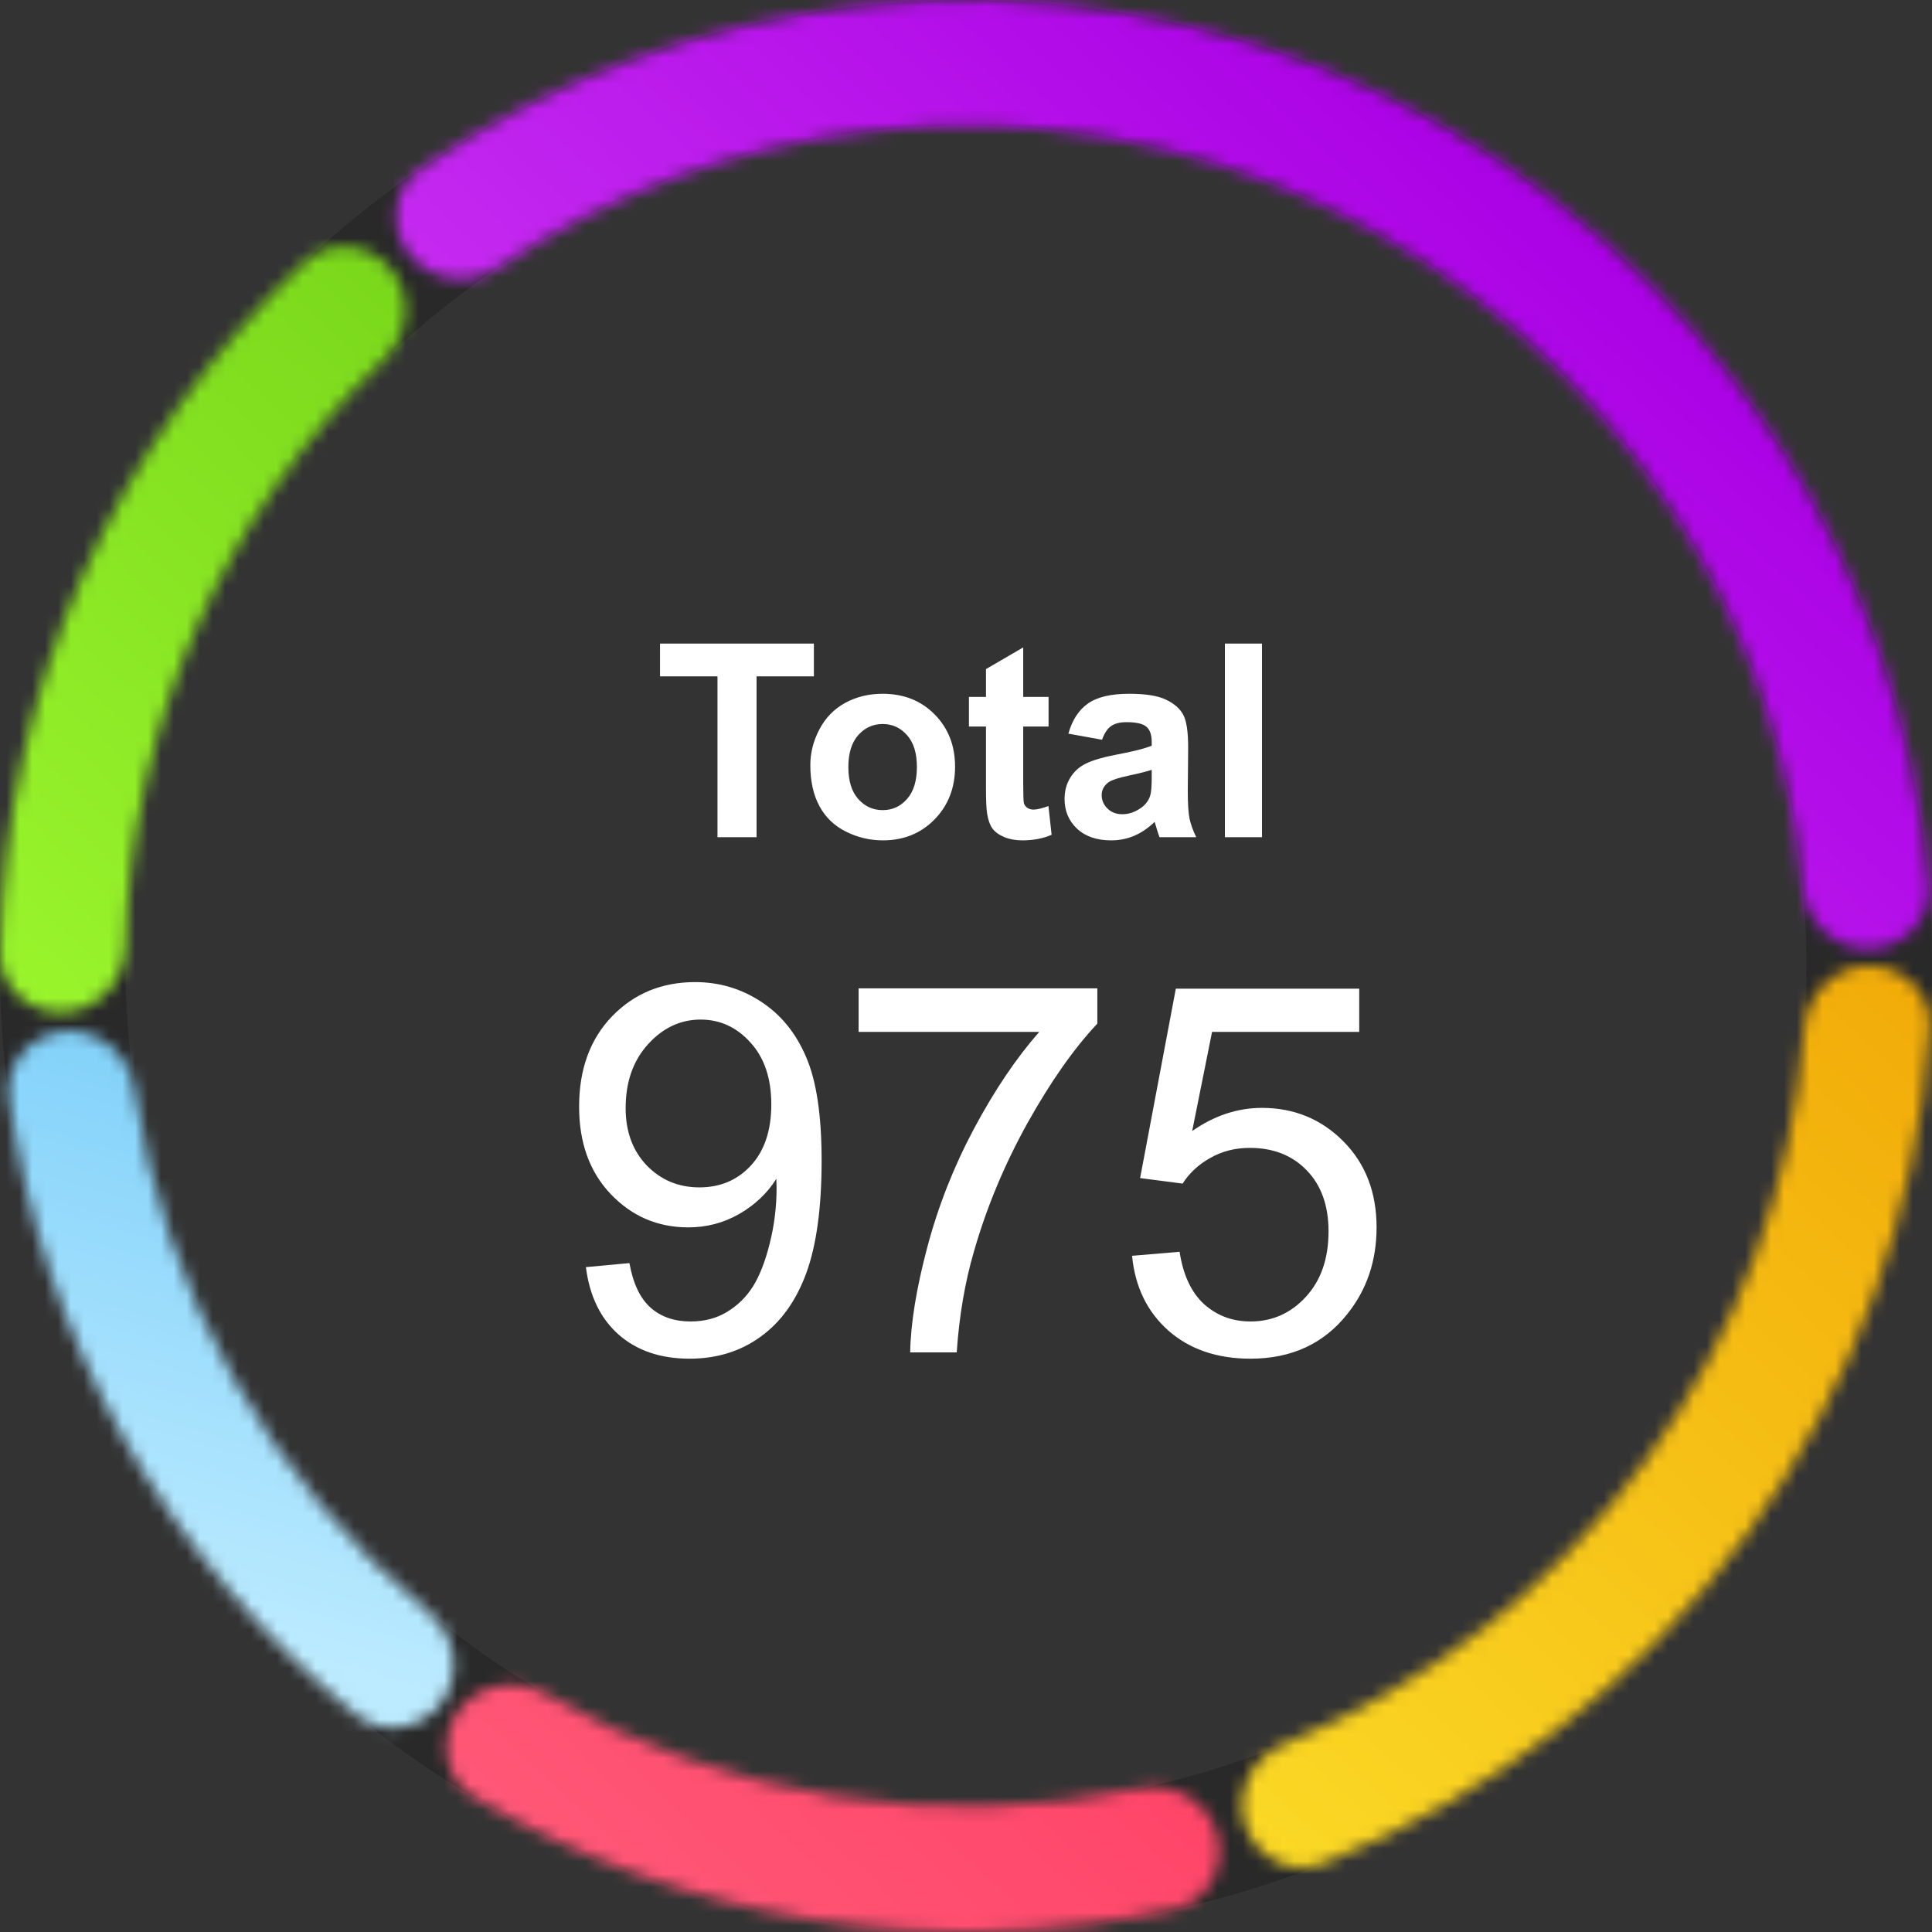 <svg width="150" height="150" viewBox="0 0 150 150" fill="none" xmlns="http://www.w3.org/2000/svg">
<rect x="0" y="0" width="150" height="150" fill="#333333" stroke="none"/>
<path opacity="0.2" d="M150 75C150 116.421 116.421 150 75 150C33.579 150 0 116.421 0 75C0 33.579 33.579 0 75 0C116.421 0 150 33.579 150 75ZM9.75 75C9.75 111.037 38.963 140.25 75 140.25C111.037 140.25 140.25 111.037 140.25 75C140.25 38.963 111.037 9.75 75 9.75C38.963 9.75 9.75 38.963 9.75 75Z" fill="black"/>
<mask id="path-2-inside-1_611_7139" fill="white">
<path d="M145.125 75C147.817 75 150.017 77.185 149.842 79.872C148.923 93.985 144.028 107.588 135.676 119.084C127.324 130.58 115.899 139.438 102.761 144.673C100.26 145.67 97.502 144.253 96.67 141.693C95.838 139.132 97.248 136.399 99.739 135.378C110.923 130.796 120.647 123.182 127.788 113.353C134.93 103.524 139.166 91.923 140.068 79.871C140.269 77.186 142.433 75 145.125 75Z"/>
</mask>
<path d="M145.125 75C147.817 75 150.017 77.185 149.842 79.872C148.923 93.985 144.028 107.588 135.676 119.084C127.324 130.58 115.899 139.438 102.761 144.673C100.26 145.67 97.502 144.253 96.67 141.693C95.838 139.132 97.248 136.399 99.739 135.378C110.923 130.796 120.647 123.182 127.788 113.353C134.93 103.524 139.166 91.923 140.068 79.871C140.269 77.186 142.433 75 145.125 75Z" stroke="url(#paint0_linear_611_7139)" stroke-width="32" stroke-linecap="round" mask="url(#path-2-inside-1_611_7139)"/>
<mask id="path-3-inside-2_611_7139" fill="white">
<path d="M94.485 142.364C95.233 144.95 93.745 147.67 91.116 148.248C81.951 150.264 72.475 150.546 63.18 149.063C53.886 147.579 44.968 144.362 36.886 139.594C34.567 138.225 34 135.178 35.516 132.953C37.032 130.728 40.056 130.17 42.388 131.516C49.274 135.489 56.84 138.177 64.717 139.435C72.594 140.692 80.621 140.492 88.401 138.859C91.036 138.306 93.737 139.777 94.485 142.364Z"/>
</mask>
<path d="M94.485 142.364C95.233 144.95 93.745 147.67 91.116 148.248C81.951 150.264 72.475 150.546 63.18 149.063C53.886 147.579 44.968 144.362 36.886 139.594C34.567 138.225 34 135.178 35.516 132.953C37.032 130.728 40.056 130.17 42.388 131.516C49.274 135.489 56.84 138.177 64.717 139.435C72.594 140.692 80.621 140.492 88.401 138.859C91.036 138.306 93.737 139.777 94.485 142.364Z" stroke="url(#paint1_linear_611_7139)" stroke-width="32" stroke-linecap="round" mask="url(#path-3-inside-2_611_7139)"/>
<mask id="path-4-inside-3_611_7139" fill="white">
<path d="M34.328 132.125C32.766 134.318 29.711 134.842 27.623 133.142C20.349 127.214 14.24 119.964 9.627 111.76C5.013 103.556 1.993 94.57 0.707 85.274C0.338 82.607 2.373 80.269 5.059 80.074C7.744 79.879 10.06 81.903 10.455 84.566C11.62 92.43 14.215 100.028 18.125 106.981C22.035 113.934 27.179 120.099 33.293 125.181C35.364 126.901 35.889 129.932 34.328 132.125Z"/>
</mask>
<path d="M34.328 132.125C32.766 134.318 29.711 134.842 27.623 133.142C20.349 127.214 14.24 119.964 9.627 111.76C5.013 103.556 1.993 94.57 0.707 85.274C0.338 82.607 2.373 80.269 5.059 80.074C7.744 79.879 10.06 81.903 10.455 84.566C11.62 92.43 14.215 100.028 18.125 106.981C22.035 113.934 27.179 120.099 33.293 125.181C35.364 126.901 35.889 129.932 34.328 132.125Z" stroke="url(#paint2_linear_611_7139)" stroke-width="32" stroke-linecap="round" mask="url(#path-4-inside-3_611_7139)"/>
<mask id="path-5-inside-4_611_7139" fill="white">
<path d="M4.967 78.587C2.278 78.725 -0.03 76.655 0.007 73.963C0.146 63.92 2.301 53.99 6.363 44.768C10.425 35.546 16.296 27.253 23.612 20.372C25.573 18.527 28.658 18.832 30.372 20.909C32.085 22.986 31.776 26.046 29.833 27.91C23.682 33.81 18.734 40.869 15.286 48.698C11.837 56.527 9.969 64.943 9.768 73.464C9.705 76.156 7.656 78.449 4.967 78.587Z"/>
</mask>
<path d="M4.967 78.587C2.278 78.725 -0.03 76.655 0.007 73.963C0.146 63.92 2.301 53.99 6.363 44.768C10.425 35.546 16.296 27.253 23.612 20.372C25.573 18.527 28.658 18.832 30.372 20.909C32.085 22.986 31.776 26.046 29.833 27.91C23.682 33.81 18.734 40.869 15.286 48.698C11.837 56.527 9.969 64.943 9.768 73.464C9.705 76.156 7.656 78.449 4.967 78.587Z" stroke="url(#paint3_linear_611_7139)" stroke-width="32" stroke-linecap="round" mask="url(#path-5-inside-4_611_7139)"/>
<mask id="path-6-inside-5_611_7139" fill="white">
<path d="M31.804 19.759C30.145 17.638 30.512 14.559 32.736 13.042C42.861 6.136 54.547 1.801 66.778 0.452C80.628 -1.075 94.629 1.285 107.213 7.27C119.796 13.255 130.463 22.627 138.018 34.334C144.69 44.674 148.702 56.474 149.734 68.687C149.96 71.37 147.804 73.597 145.112 73.649C142.42 73.701 140.215 71.557 139.962 68.876C138.982 58.476 135.516 48.438 129.826 39.621C123.253 29.435 113.972 21.282 103.025 16.075C92.078 10.868 79.896 8.814 67.847 10.143C57.416 11.294 47.442 14.94 38.756 20.742C36.517 22.238 33.462 21.88 31.804 19.759Z"/>
</mask>
<path d="M31.804 19.759C30.145 17.638 30.512 14.559 32.736 13.042C42.861 6.136 54.547 1.801 66.778 0.452C80.628 -1.075 94.629 1.285 107.213 7.27C119.796 13.255 130.463 22.627 138.018 34.334C144.69 44.674 148.702 56.474 149.734 68.687C149.96 71.37 147.804 73.597 145.112 73.649C142.42 73.701 140.215 71.557 139.962 68.876C138.982 58.476 135.516 48.438 129.826 39.621C123.253 29.435 113.972 21.282 103.025 16.075C92.078 10.868 79.896 8.814 67.847 10.143C57.416 11.294 47.442 14.94 38.756 20.742C36.517 22.238 33.462 21.88 31.804 19.759Z" stroke="url(#paint4_linear_611_7139)" stroke-width="32" stroke-linecap="round" mask="url(#path-6-inside-5_611_7139)"/>
<path d="M45.489 98.379L48.868 98.066C49.154 99.655 49.701 100.807 50.509 101.523C51.316 102.24 52.351 102.598 53.614 102.598C54.695 102.598 55.639 102.35 56.446 101.855C57.266 101.361 57.937 100.703 58.458 99.883C58.979 99.049 59.415 97.93 59.766 96.523C60.118 95.117 60.294 93.685 60.294 92.227C60.294 92.07 60.287 91.836 60.274 91.523C59.571 92.643 58.608 93.555 57.384 94.258C56.173 94.948 54.858 95.293 53.438 95.293C51.069 95.293 49.063 94.434 47.423 92.715C45.782 90.996 44.962 88.731 44.962 85.918C44.962 83.014 45.815 80.677 47.52 78.906C49.239 77.135 51.388 76.25 53.966 76.25C55.828 76.25 57.527 76.751 59.063 77.754C60.613 78.757 61.785 80.189 62.579 82.051C63.386 83.9 63.79 86.582 63.79 90.098C63.79 93.757 63.393 96.673 62.598 98.848C61.804 101.009 60.619 102.656 59.044 103.789C57.481 104.922 55.645 105.488 53.536 105.488C51.296 105.488 49.467 104.87 48.048 103.633C46.628 102.383 45.776 100.632 45.489 98.379ZM59.884 85.742C59.884 83.724 59.343 82.122 58.263 80.938C57.195 79.753 55.906 79.16 54.395 79.16C52.833 79.16 51.472 79.798 50.313 81.074C49.154 82.35 48.575 84.004 48.575 86.035C48.575 87.858 49.122 89.342 50.216 90.488C51.322 91.621 52.683 92.188 54.298 92.188C55.925 92.188 57.26 91.621 58.302 90.488C59.356 89.342 59.884 87.76 59.884 85.742ZM66.662 80.117V76.738H85.197V79.473C83.374 81.413 81.564 83.991 79.767 87.207C77.983 90.423 76.603 93.731 75.627 97.129C74.923 99.525 74.474 102.148 74.279 105H70.666C70.705 102.747 71.147 100.026 71.994 96.836C72.84 93.646 74.051 90.573 75.627 87.617C77.215 84.648 78.901 82.148 80.685 80.117H66.662ZM87.893 97.5L91.584 97.188C91.858 98.984 92.489 100.339 93.479 101.25C94.481 102.148 95.686 102.598 97.092 102.598C98.785 102.598 100.217 101.96 101.389 100.684C102.561 99.408 103.147 97.715 103.147 95.606C103.147 93.6 102.58 92.018 101.448 90.859C100.328 89.701 98.856 89.121 97.034 89.121C95.901 89.121 94.879 89.382 93.967 89.902C93.056 90.41 92.34 91.074 91.819 91.894L88.518 91.465L91.291 76.758H105.53V80.117H94.104L92.561 87.812C94.28 86.615 96.083 86.016 97.971 86.016C100.471 86.016 102.58 86.882 104.299 88.613C106.018 90.345 106.877 92.572 106.877 95.293C106.877 97.884 106.122 100.124 104.612 102.012C102.776 104.329 100.269 105.488 97.092 105.488C94.488 105.488 92.359 104.759 90.706 103.301C89.065 101.842 88.127 99.909 87.893 97.5Z" fill="white"/>
<path d="M55.705 65V52.511H51.244V49.968H63.19V52.511H58.74V65H55.705ZM62.913 59.401C62.913 58.444 63.149 57.518 63.621 56.623C64.092 55.727 64.759 55.044 65.62 54.572C66.488 54.1 67.456 53.864 68.522 53.864C70.169 53.864 71.519 54.401 72.572 55.474C73.625 56.541 74.151 57.891 74.151 59.524C74.151 61.172 73.618 62.539 72.552 63.626C71.492 64.706 70.156 65.246 68.543 65.246C67.544 65.246 66.591 65.02 65.682 64.569C64.779 64.118 64.092 63.459 63.621 62.59C63.149 61.715 62.913 60.652 62.913 59.401ZM65.866 59.555C65.866 60.635 66.123 61.462 66.635 62.037C67.148 62.611 67.78 62.898 68.532 62.898C69.284 62.898 69.913 62.611 70.419 62.037C70.932 61.462 71.188 60.628 71.188 59.535C71.188 58.468 70.932 57.648 70.419 57.074C69.913 56.499 69.284 56.212 68.532 56.212C67.78 56.212 67.148 56.499 66.635 57.074C66.123 57.648 65.866 58.475 65.866 59.555ZM81.411 54.11V56.407H79.442V60.796C79.442 61.685 79.46 62.204 79.494 62.355C79.535 62.498 79.62 62.618 79.75 62.713C79.887 62.809 80.051 62.857 80.242 62.857C80.509 62.857 80.895 62.765 81.401 62.58L81.647 64.815C80.977 65.103 80.218 65.246 79.371 65.246C78.851 65.246 78.383 65.161 77.966 64.99C77.549 64.812 77.241 64.586 77.043 64.313C76.852 64.033 76.718 63.657 76.643 63.185C76.582 62.85 76.551 62.173 76.551 61.155V56.407H75.228V54.11H76.551V51.947L79.442 50.265V54.11H81.411ZM85.564 57.433L82.949 56.961C83.243 55.908 83.749 55.129 84.467 54.623C85.185 54.117 86.251 53.864 87.666 53.864C88.951 53.864 89.908 54.018 90.537 54.326C91.166 54.627 91.607 55.013 91.86 55.484C92.12 55.949 92.249 56.807 92.249 58.058L92.219 61.421C92.219 62.378 92.263 63.086 92.352 63.544C92.448 63.995 92.622 64.481 92.875 65H90.024C89.949 64.809 89.857 64.525 89.748 64.149C89.7 63.978 89.665 63.865 89.645 63.81C89.153 64.289 88.626 64.648 88.066 64.887C87.505 65.126 86.907 65.246 86.272 65.246C85.15 65.246 84.265 64.942 83.616 64.334C82.973 63.725 82.652 62.956 82.652 62.026C82.652 61.411 82.799 60.864 83.093 60.386C83.387 59.9 83.797 59.531 84.323 59.278C84.856 59.019 85.622 58.793 86.62 58.602C87.967 58.349 88.9 58.113 89.419 57.894V57.607C89.419 57.053 89.283 56.66 89.009 56.428C88.736 56.188 88.22 56.069 87.461 56.069C86.948 56.069 86.548 56.171 86.261 56.377C85.974 56.575 85.742 56.927 85.564 57.433ZM89.419 59.77C89.05 59.894 88.466 60.041 87.666 60.211C86.866 60.382 86.343 60.55 86.097 60.714C85.721 60.98 85.533 61.319 85.533 61.729C85.533 62.132 85.684 62.481 85.984 62.775C86.285 63.069 86.668 63.216 87.133 63.216C87.652 63.216 88.148 63.045 88.62 62.703C88.968 62.443 89.197 62.126 89.307 61.749C89.382 61.503 89.419 61.035 89.419 60.345V59.77ZM95.1 65V49.968H97.981V65H95.1Z" fill="white"/>
<defs>
<linearGradient id="paint0_linear_611_7139" x1="127.717" y1="20.109" x2="25.272" y2="130.707" gradientUnits="userSpaceOnUse">
<stop stop-color="#EF9D00"/>
<stop offset="1" stop-color="#FFEE32"/>
</linearGradient>
<linearGradient id="paint1_linear_611_7139" x1="127.717" y1="20.109" x2="25.272" y2="130.707" gradientUnits="userSpaceOnUse">
<stop stop-color="#FF0F3C"/>
<stop offset="1" stop-color="#FF5878"/>
</linearGradient>
<linearGradient id="paint2_linear_611_7139" x1="130" y1="16.562" x2="89.681" y2="153.457" gradientUnits="userSpaceOnUse">
<stop stop-color="#0098EF"/>
<stop offset="0.968" stop-color="#BCEBFF"/>
</linearGradient>
<linearGradient id="paint3_linear_611_7139" x1="127.717" y1="20.109" x2="25.272" y2="130.707" gradientUnits="userSpaceOnUse">
<stop stop-color="#58B90A"/>
<stop offset="1" stop-color="#A5FF32"/>
</linearGradient>
<linearGradient id="paint4_linear_611_7139" x1="127.717" y1="20.109" x2="25.272" y2="130.707" gradientUnits="userSpaceOnUse">
<stop stop-color="#AA00E5"/>
<stop offset="1" stop-color="#E961FF"/>
</linearGradient>
</defs>
</svg>
